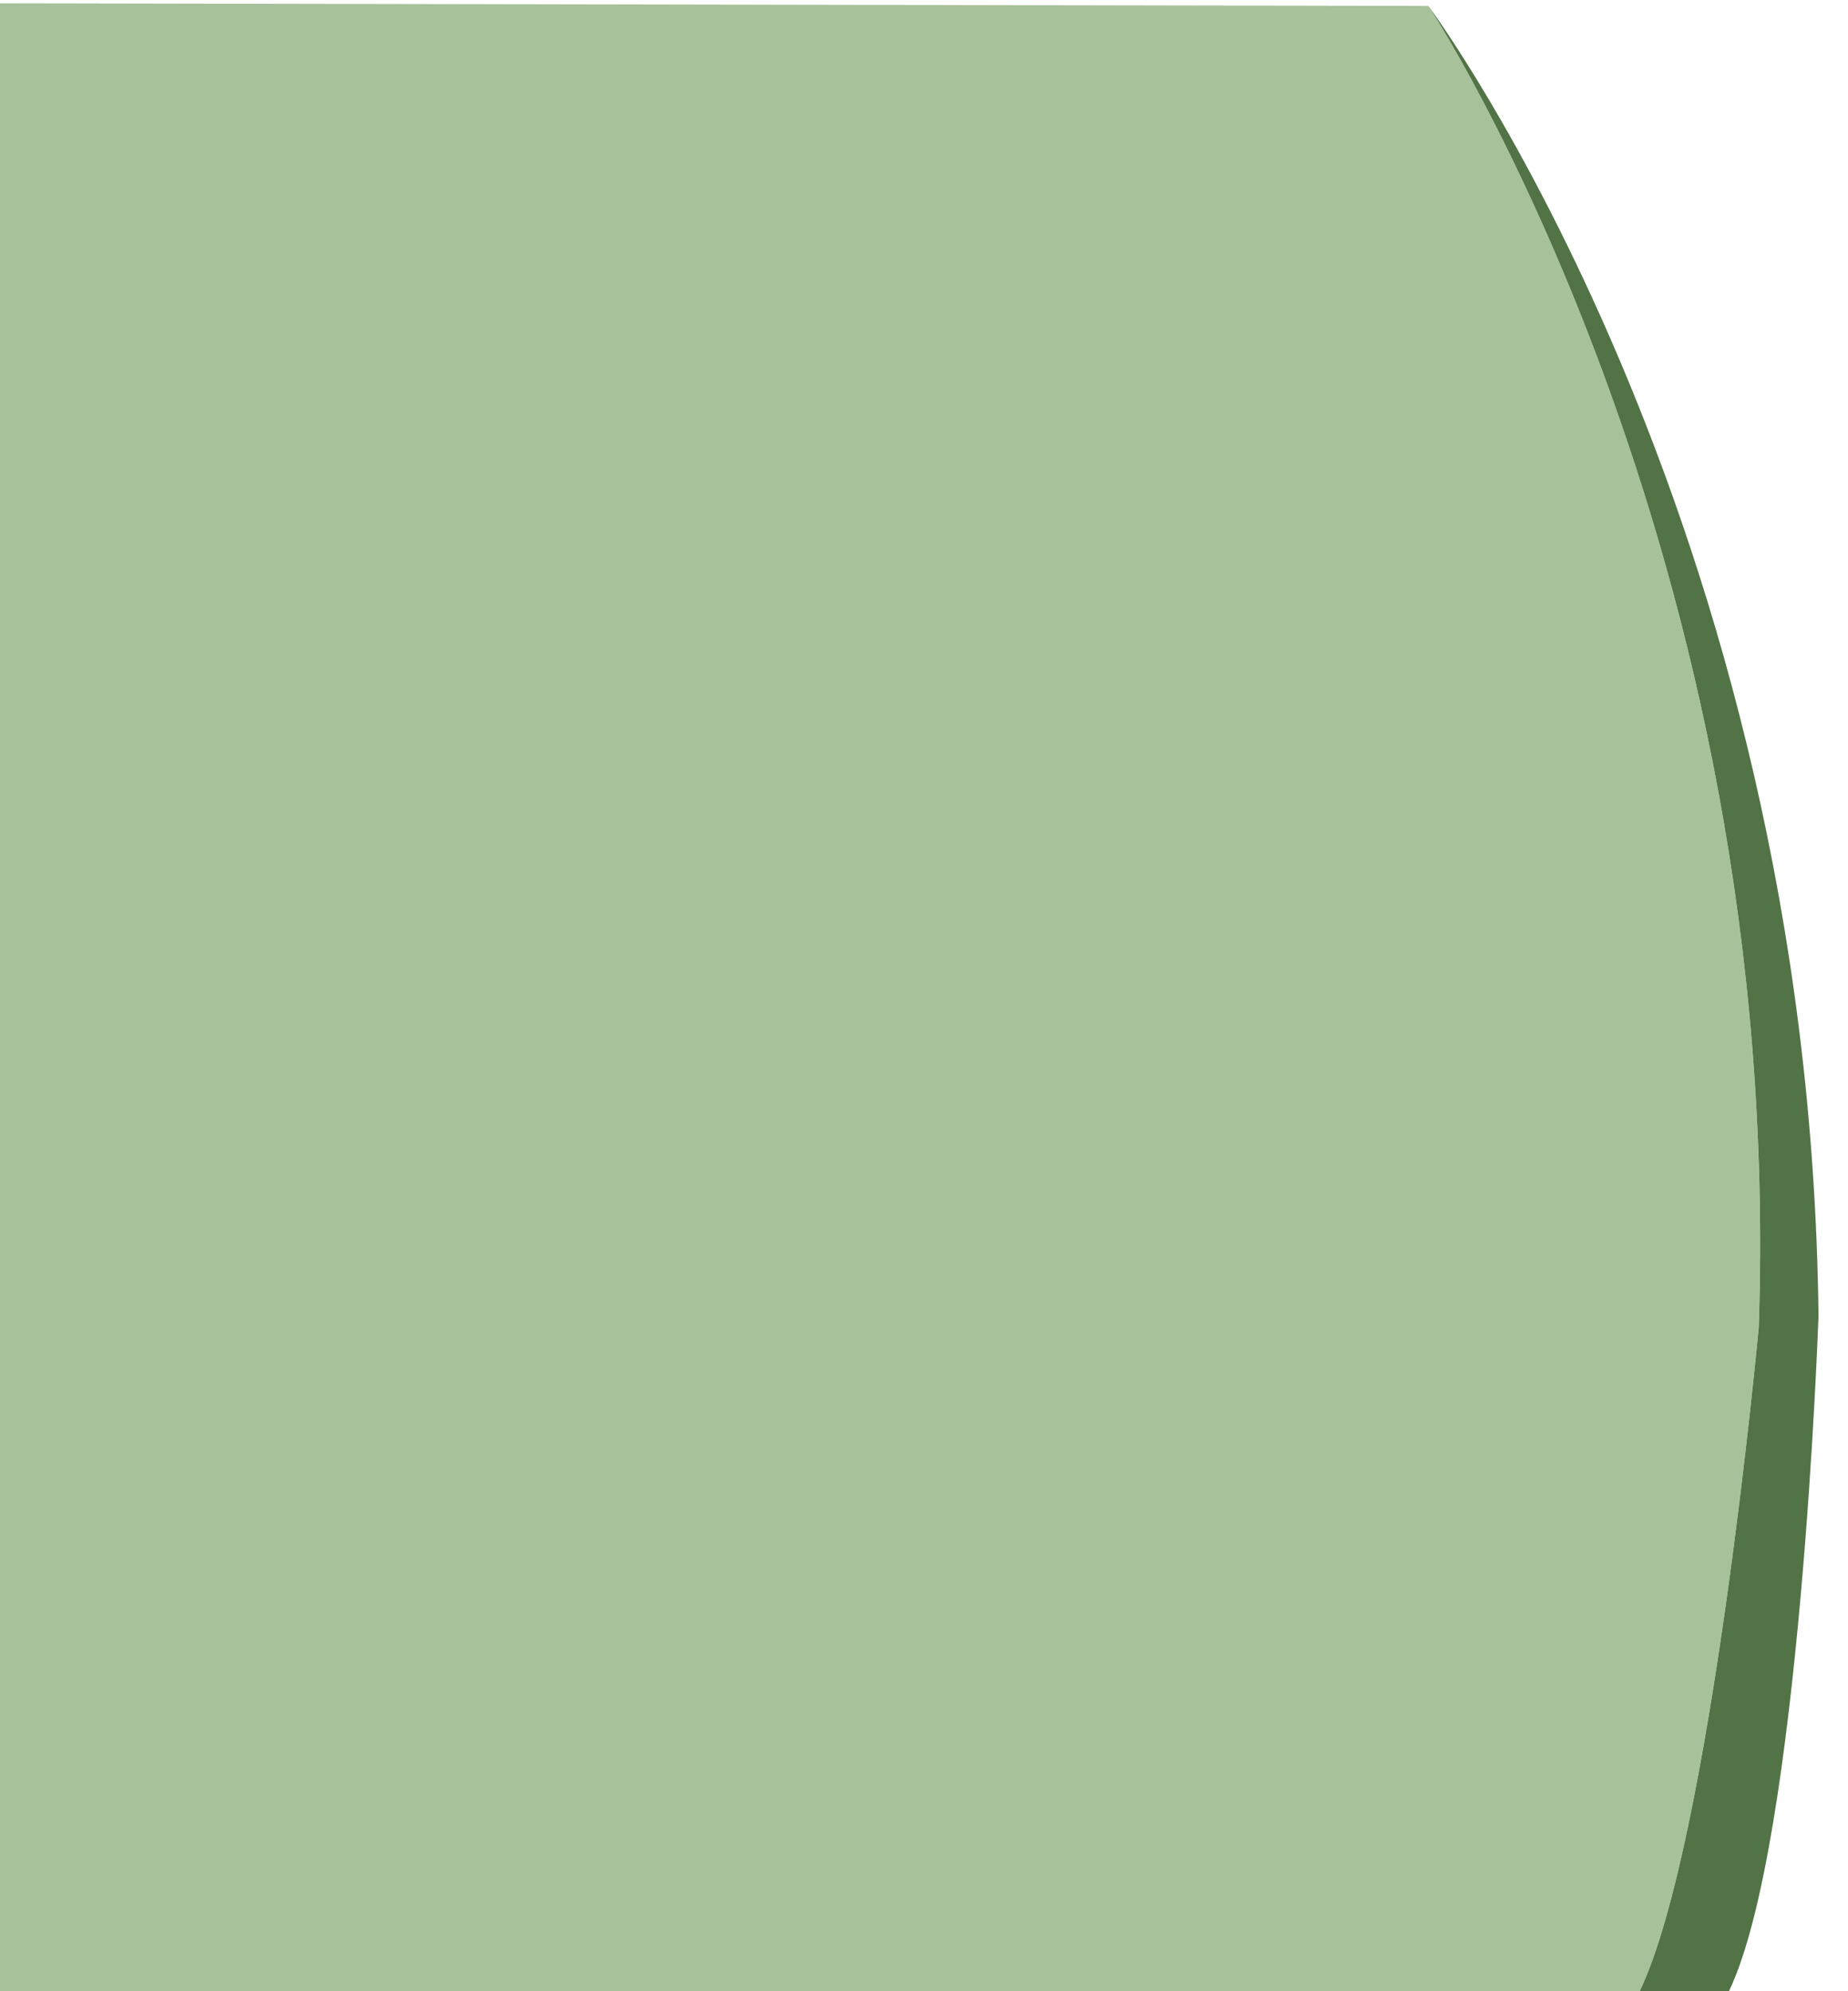 <?xml version="1.0" encoding="utf-8"?>
<!-- Generator: Adobe Illustrator 15.1.0, SVG Export Plug-In . SVG Version: 6.00 Build 0)  -->
<!DOCTYPE svg PUBLIC "-//W3C//DTD SVG 1.1//EN" "http://www.w3.org/Graphics/SVG/1.1/DTD/svg11.dtd">
<svg version="1.1" id="Layer_1" xmlns="http://www.w3.org/2000/svg" xmlns:xlink="http://www.w3.org/1999/xlink" x="0px" y="0px"
	 width="621px" height="669px" viewBox="0 0 621 669" enable-background="new 0 0 621 669" xml:space="preserve">
<path fill="#527346" d="M480,2c0,0,120,182,111,444c0,0-16,173-40,223h30c24-50,30.086-226.917,30.086-226.917
	C608.086,173.596,480,2,480,2"/>
<path opacity="0.7" fill="#82A870" d="M480,2c0,0,120,182,111,444c0,0-16,173-40,223H0V1.105L480,2z"/>
</svg>
